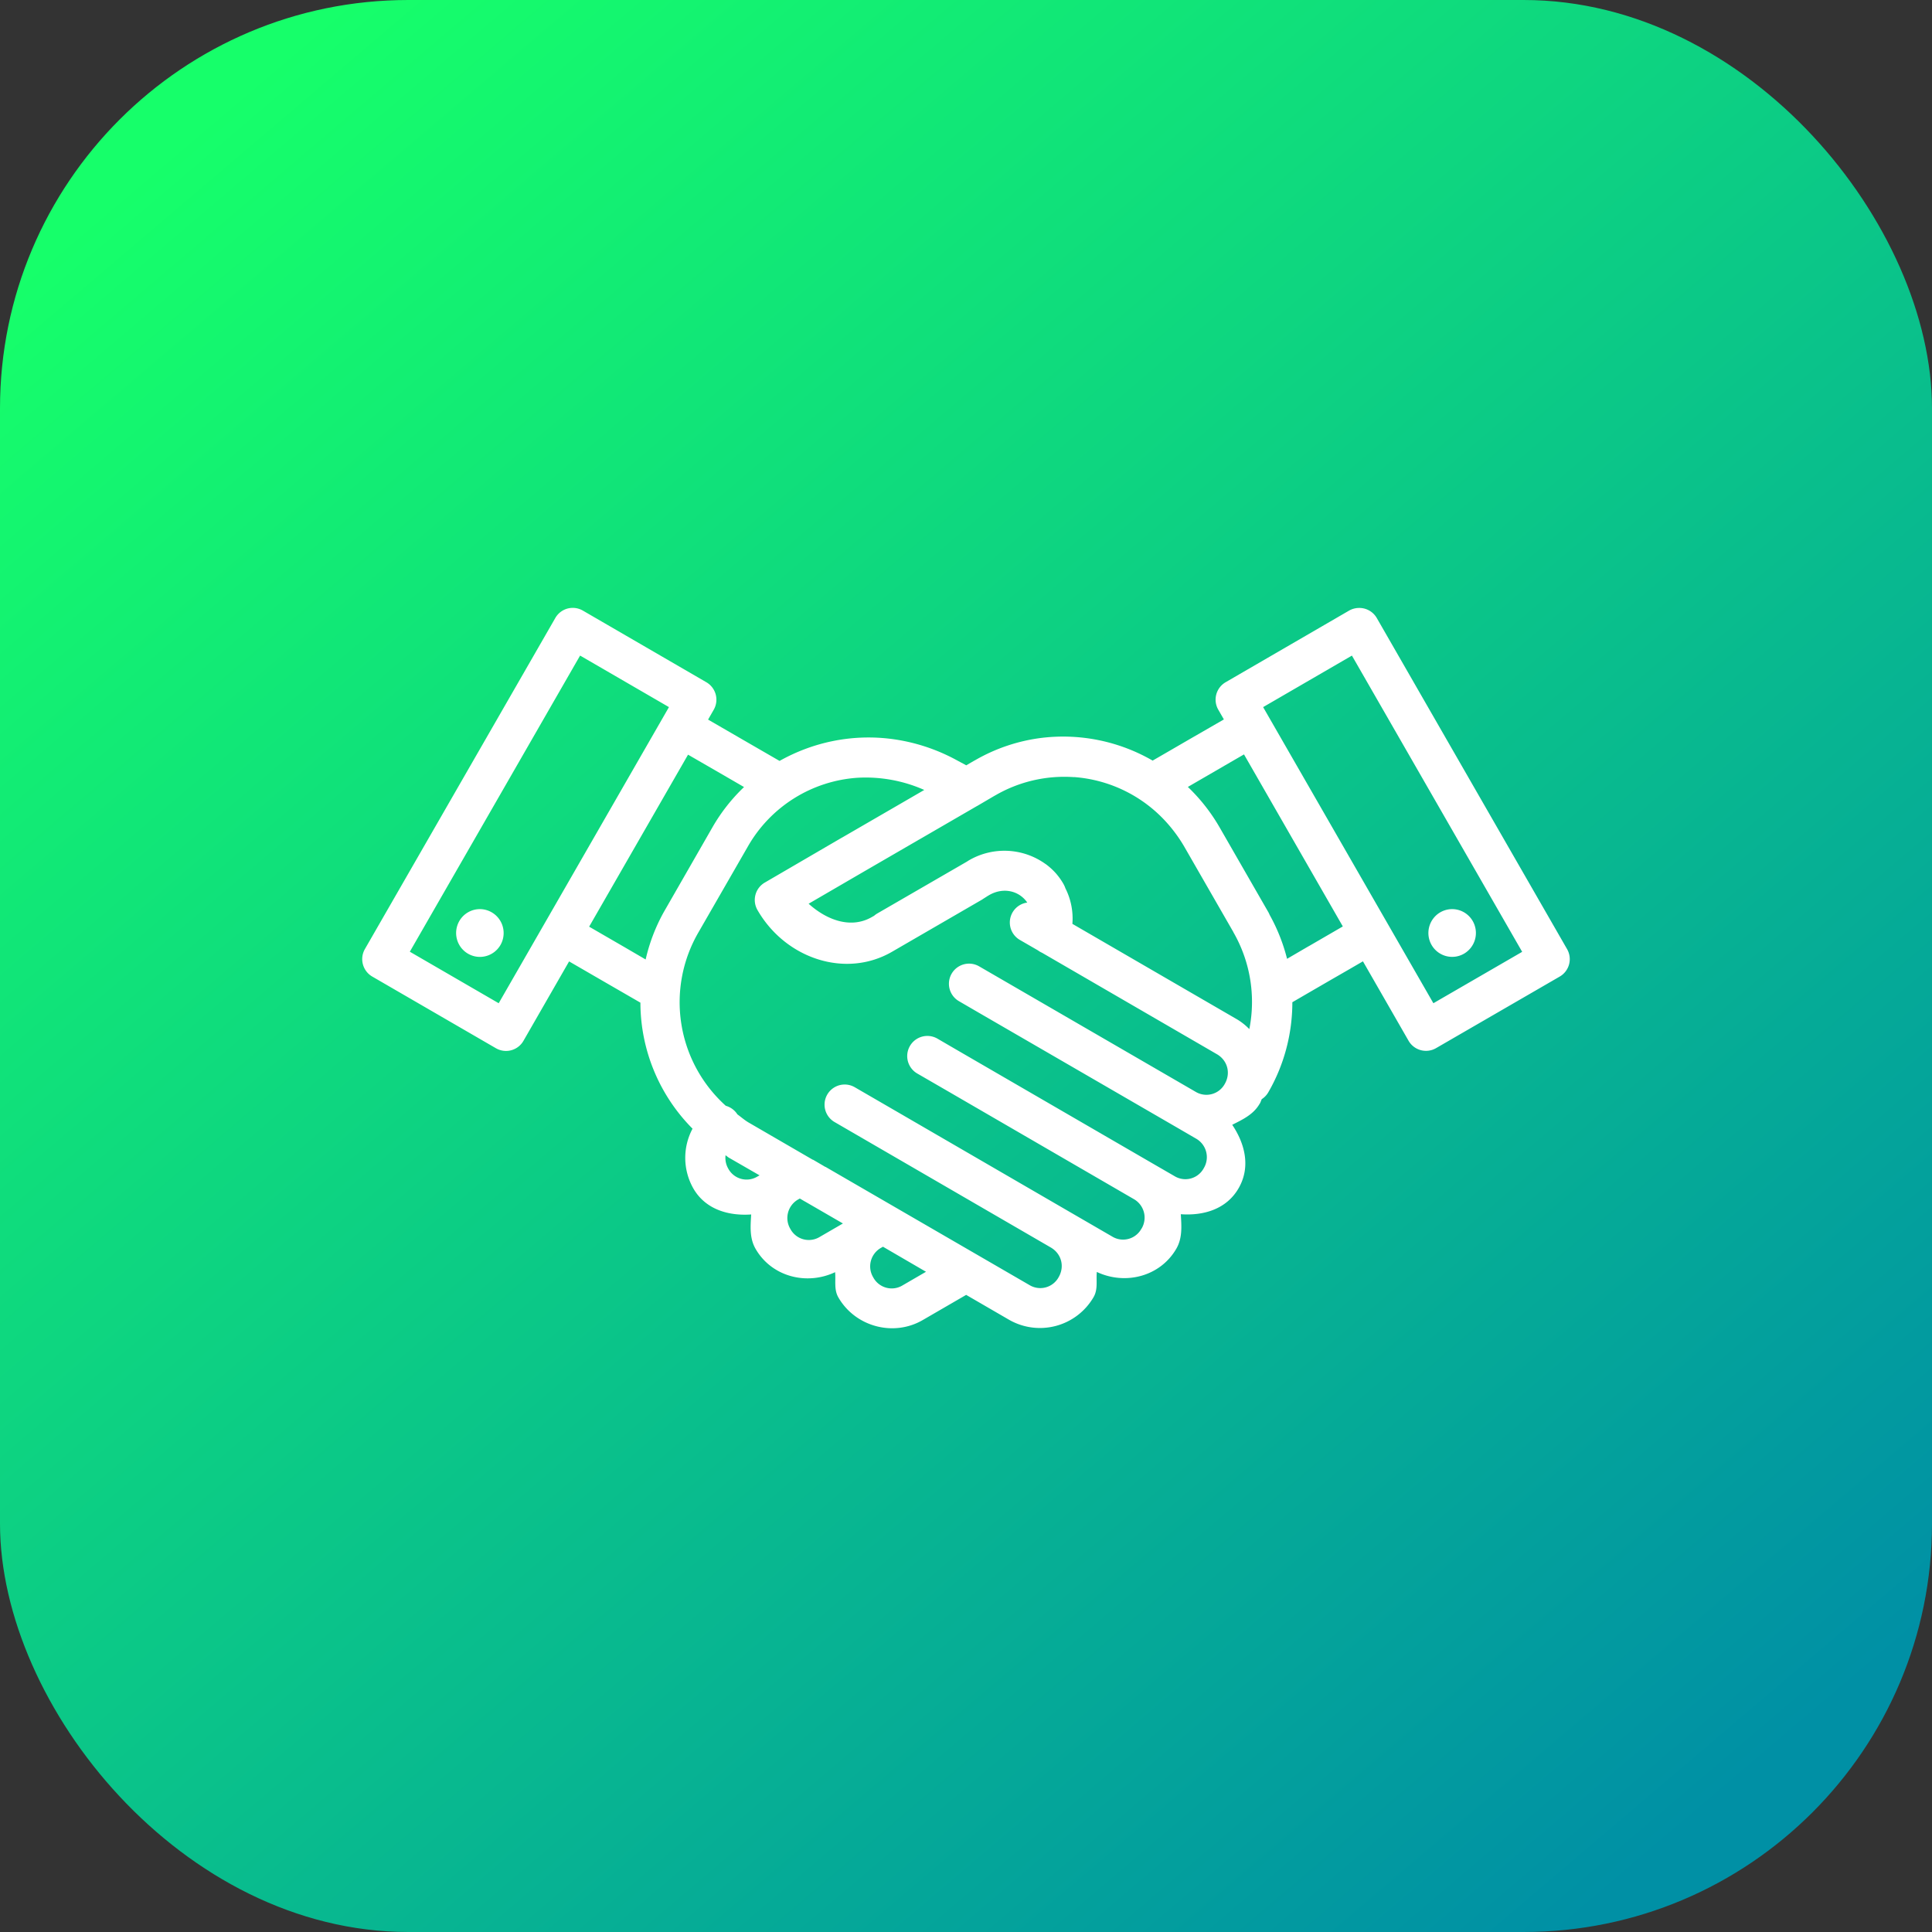 <svg xmlns="http://www.w3.org/2000/svg" xmlns:xlink="http://www.w3.org/1999/xlink" width="48" height="48"><rect width="100%" height="100%" fill="#333333" stroke="none"/><defs><linearGradient id="b" x1="1073.403" x2="1097.116" y1="516.451" y2="544.308" gradientTransform="translate(-1643.872 211.343) scale(1.538)" gradientUnits="userSpaceOnUse" xlink:href="#a"/><linearGradient id="a"><stop offset="0" stop-color="#16ff6a"/><stop offset="1" stop-color="#0090a5"/></linearGradient></defs><g transform="translate(0 -1004.362)"><rect width="48" height="48" y="1004.362" fill="url(#b)" rx="10.144" ry="10.144"/><path style="line-height:normal;text-indent:0;text-align:start;text-decoration-line:none;text-decoration-style:solid;text-decoration-color:#000;text-transform:none;block-progression:tb;isolation:auto;mix-blend-mode:normal" fill="#fff" d="M14.206 1019.465a.501.5 75 0 0-.409.25l-4.73 8.224a.501.5 75 0 0 .183.686l3.073 1.781a.501.5 75 0 0 .681-.183l1.135-1.975.846.49.926.535a4.45 4.45 0 0 0 1.295 3.131 1.54 1.54 0 0 0 .019 1.483c.301.523.87.687 1.438.648-.017.29-.045.586.109.854.399.692 1.266.915 1.976.58.02.213-.032.429.08.625.42.73 1.37.987 2.098.564l1.078-.625 1.069.62a1.541 1.541 0 0 0 2.097-.565c.113-.196.06-.412.08-.625.71.335 1.578.113 1.977-.58.154-.268.126-.565.11-.854.568.04 1.136-.124 1.437-.648.301-.525.159-1.1-.16-1.574.258-.13.528-.255.681-.522a.5.5 0 0 0 .002 0c.022-.037.033-.077.051-.115a.5.5 0 0 0 .16-.166c.395-.68.6-1.456.6-2.242l.394-.229.512-.297.512-.295.336-.195 1.133 1.973a.5.5 0 0 0 .685.183l3.07-1.777a.5.5 0 0 0 .184-.682l-4.728-8.226a.5.5 0 0 0-.46-.25.5.5 0 0 0-.226.064l-3.07 1.781a.5.5 0 0 0-.182.682l.139.242-.338.195-.512.295-.512.297-.408.236a4.446 4.446 0 0 0-2.746-.566 4.382 4.382 0 0 0-1.674.562.5.5 0 0 0-.002 0l-.209.121-.234-.126a4.622 4.622 0 0 0-1.68-.536c-.95-.11-1.902.09-2.724.553l-.926-.535-.85-.492.14-.244a.501.5 75 0 0-.183-.684l-3.07-1.781a.501.5 75 0 0-.273-.066zm.207 1.185 2.207 1.28-4.23 7.357-2.208-1.28 4.23-7.357zm19.175 0 4.23 7.36-2.206 1.277-4.23-7.357 2.206-1.28zm-2.683 2.452 2.457 4.277-.336.195-.512.297a.5.5 0 0 0-.002 0l-.512.299-.023.014a4.514 4.514 0 0 0-.434-1.094.5.5 0 0 0-.035-.072l-1.213-2.11a4.48 4.48 0 0 0-.783-.995l.035-.02.512-.297.512-.297.334-.193zm-13.81.01.845.488.545.316a4.43 4.43 0 0 0-.78.992l-1.212 2.112a4.445 4.445 0 0 0-.452 1.18l-.554-.323-.85-.492 2.457-4.273zm9.589.556a3.43 3.43 0 0 1 2.334 1.166c.151.173.29.364.41.572l1.213 2.11a.5.5 0 0 0 .004.01 3.47 3.47 0 0 1 .394 2.404 1.488 1.488 0 0 0-.304-.242l-4.092-2.373a1.66 1.66 0 0 0-.174-.885.5.5 0 0 0-.033-.078.5.5 0 0 0-.006-.012.5.5 0 0 0-.006-.012 1.643 1.643 0 0 0-.201-.28 1.656 1.656 0 0 0-.248-.222h-.002a1.75 1.75 0 0 0-1.902-.088.5.5 0 0 0-.02.012l-.027.018-2.235 1.293a.5.5 0 0 0-.072.053l-.055.031c-.503.292-1.098.096-1.572-.33l1.332-.775 1.385-.803a.5.5 0 0 0 .014-.01h.004l1.449-.84a.5.5 0 0 0 .002 0l.443-.26h.002a3.415 3.415 0 0 1 1.963-.457zm-5.375.017a3.593 3.593 0 0 1 1.654.303l-.64.371-1.403.813a.5.5 0 0 0-.002 0L19 1026.29a.5.5 0 0 0-.181.681c.694 1.207 2.186 1.708 3.344 1.037l2.24-1.298a.5.5 0 0 0 .02-.014l.116-.074.034-.02c.356-.206.748-.109.949.184a.5.5 0 0 0-.184.928l.45.26a.5.5 0 0 0 .101.059l4.344 2.52c.264.152.35.47.197.737a.52.52 0 0 1-.728.196l-4.864-2.819-.511-.296a.5.5 0 1 0-.502.865l.511.297 4.864 2.818.511.297a.53.53 0 0 1 .196.738.518.518 0 0 1-.729.195l-.512-.296-4.863-2.82-.512-.298a.5.5 0 1 0-.502.866l.512.296.297.172 4.566 2.649a.53.53 0 0 1 .198.736.5.5 0 0 0-.002 0 .519.519 0 0 1-.729.197l-1.023-.593-4.35-2.524-1.025-.594a.5.5 0 0 0-.5.866l5.373 3.117c.264.153.35.47.197.736a.519.519 0 0 1-.728.197l-5.065-2.935a.5.5 0 0 0-.006 0l-.304-.178a.5.5 0 0 0-.008 0l-1.582-.918c-.106-.06-.193-.139-.29-.209a.5.5 0 0 0-.288-.213 3.46 3.46 0 0 1-.674-4.318l1.215-2.111a3.399 3.399 0 0 1 2.736-1.721zm-9.373 3.264a.591.594 0 0 0-.525.297.591.594 0 0 0 .216.81.591.594 0 0 0 .807-.216.591.594 0 0 0-.217-.811.591.594 0 0 0-.281-.08zm24.129 0a.591.594 0 0 0-.283.08.591.594 0 0 0-.215.81.591.594 0 0 0 .806.217.591.594 0 0 0 .217-.81.591.594 0 0 0-.525-.297zm-18.04 6.115c.03.018.053.041.083.06l.764.44a.5.5 0 0 0-.051.027.518.518 0 0 1-.729-.197.537.537 0 0 1-.066-.33zm1.845 1.074.132.078h.002l.938.543-.576.334a.52.52 0 0 1-.729-.197.53.53 0 0 1 .197-.736.5.5 0 0 0 .036-.021zm2.066 1.198 1.07.623-.582.338a.52.52 0 0 1-.728-.198.528.528 0 0 1 .195-.736.5.5 0 0 0 .045-.027z" color="#000" font-family="sans-serif" font-weight="400" overflow="visible"/></g></svg>